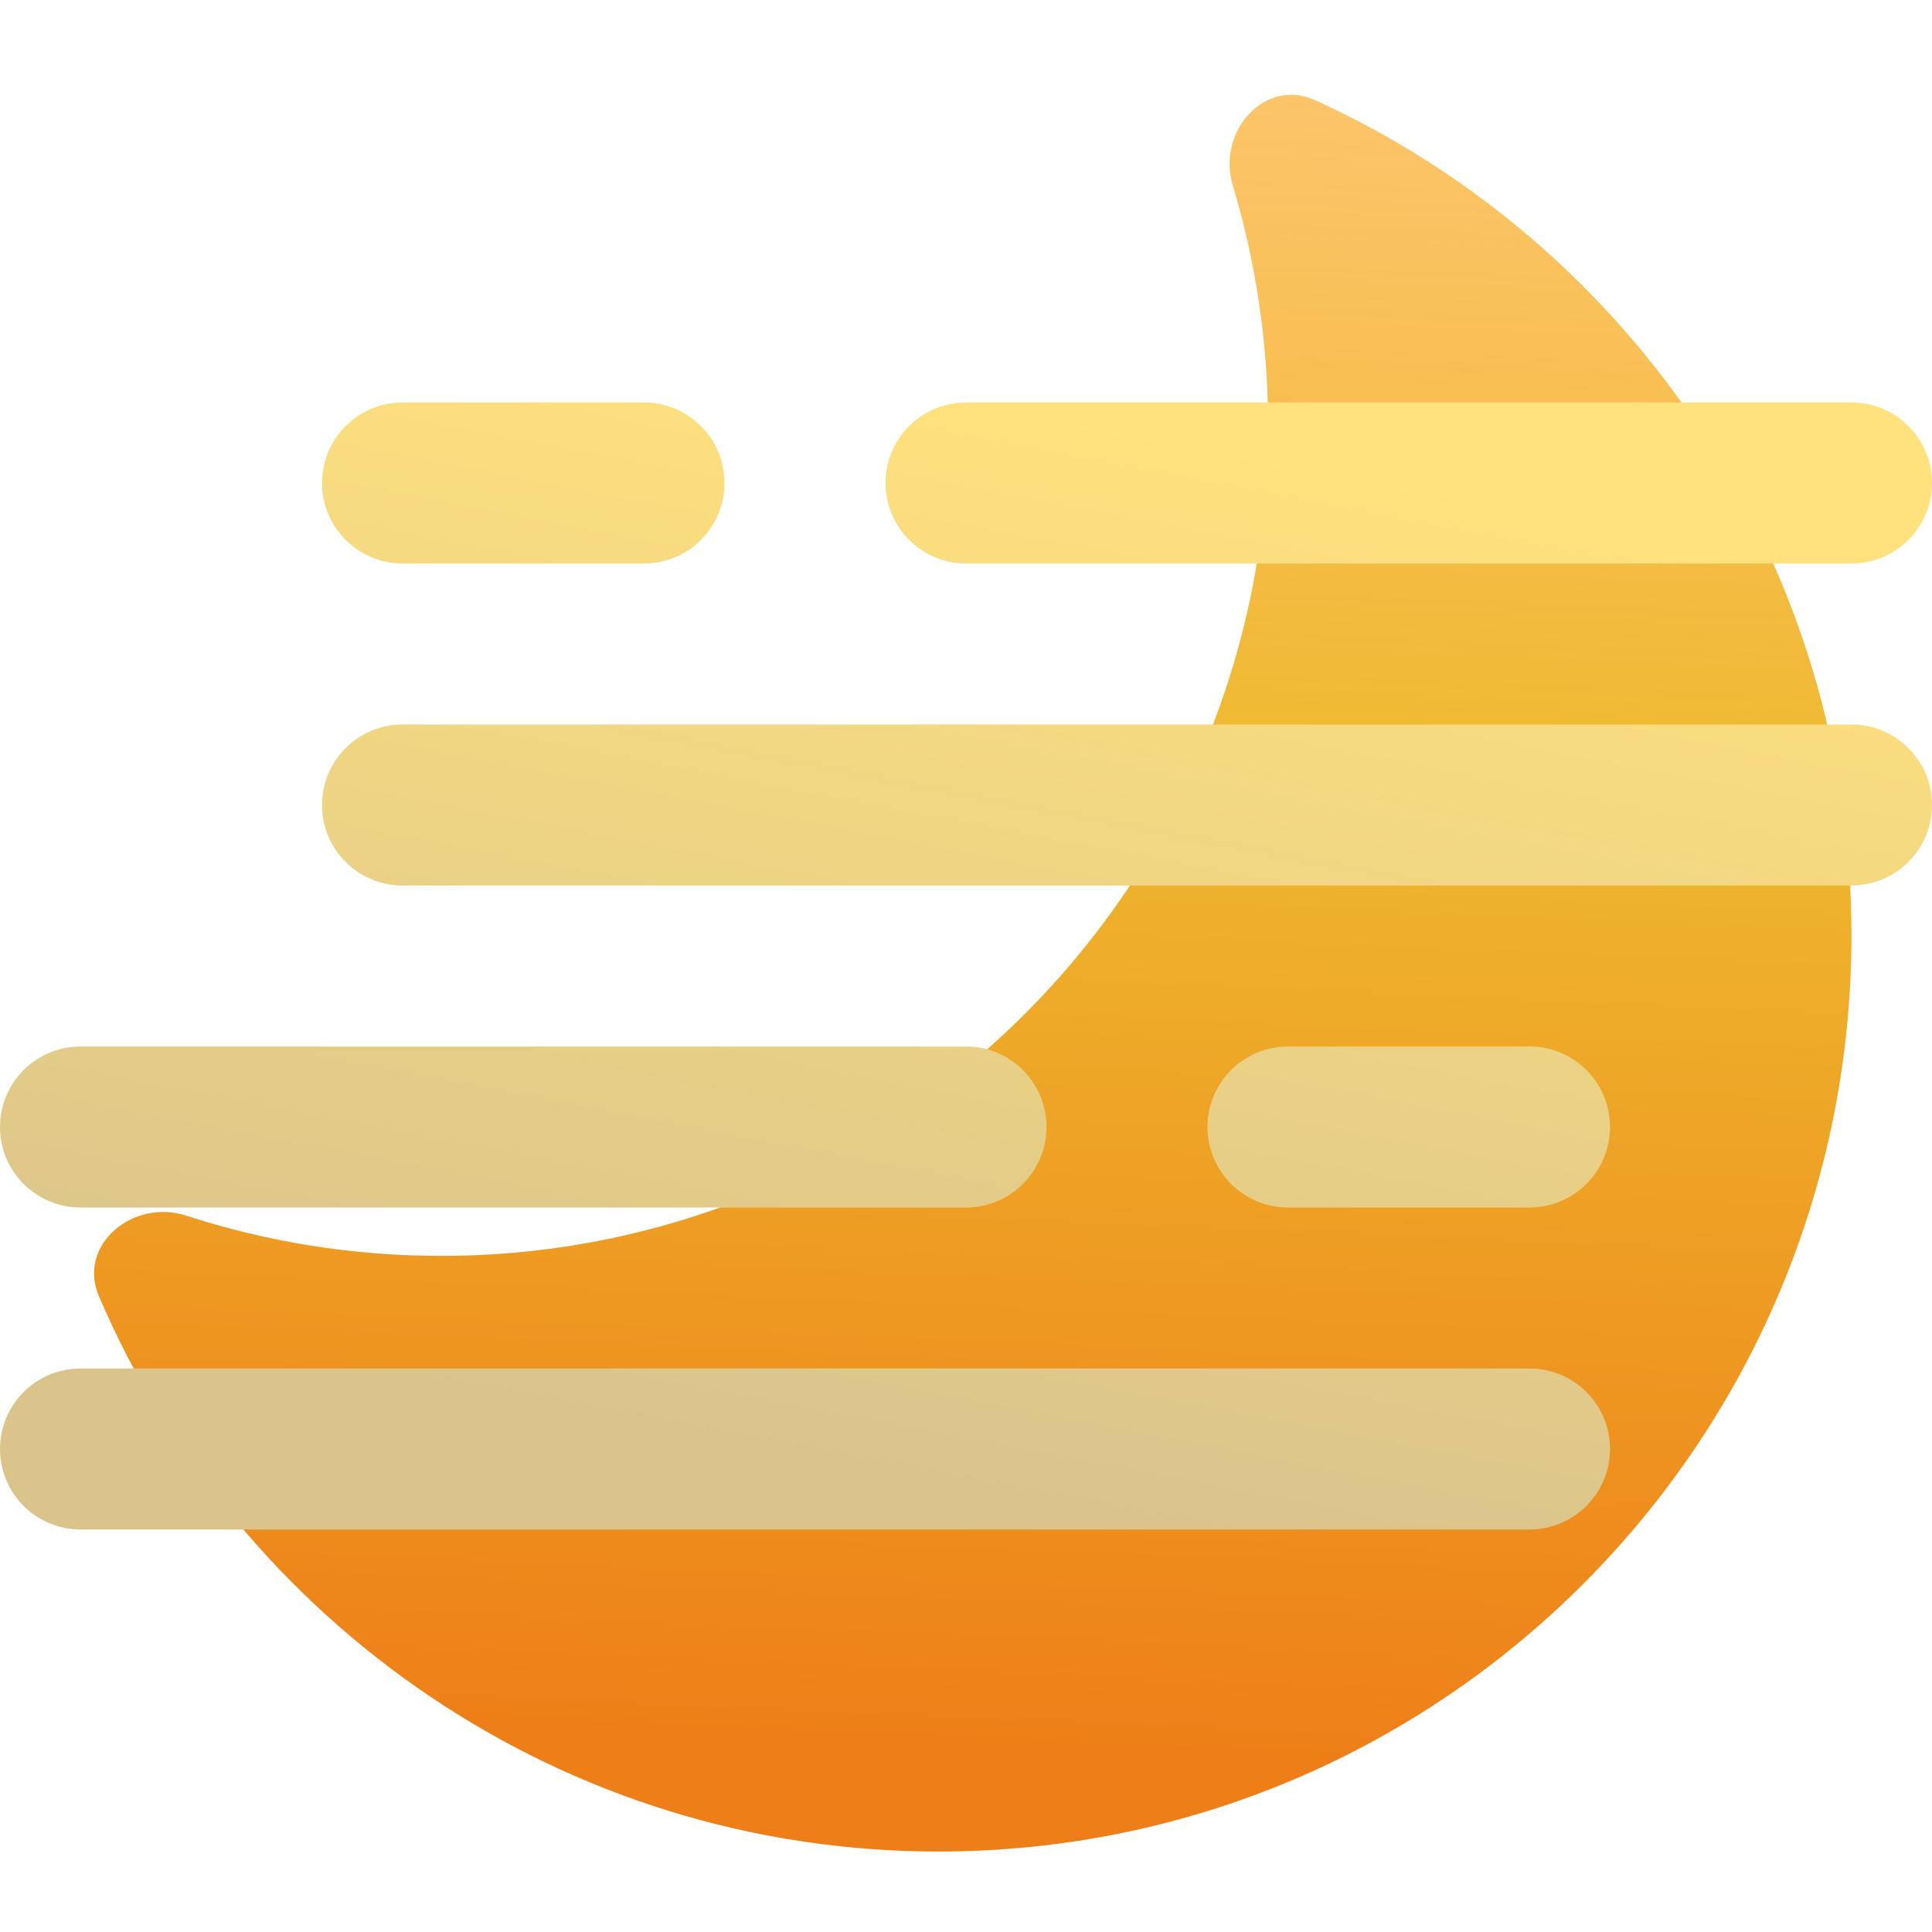 <svg width="72" height="72" viewBox="0 0 72 72" fill="none" xmlns="http://www.w3.org/2000/svg">
<path fill-rule="evenodd" clip-rule="evenodd" d="M16.443 46.803C33.461 46.803 47.257 32.958 47.257 15.878C47.257 12.76 46.797 9.749 45.942 6.91C45.341 4.918 47.121 2.873 49.015 3.735C60.802 9.101 68.999 21.015 68.999 34.85C68.999 53.711 53.765 69.001 34.971 69.001C20.94 69.001 8.893 60.478 3.688 48.31C2.869 46.396 4.957 44.66 6.937 45.303C9.931 46.277 13.126 46.803 16.443 46.803Z" fill="url(#paint0_linear_2200_198073)"/>
<path fill-rule="evenodd" clip-rule="evenodd" d="M69 15C70.657 15 72 16.343 72 18C72 19.657 70.657 21 69 21H36C34.343 21 33 19.657 33 18C33 16.343 34.343 15 36 15H69ZM3 39C1.343 39 0 40.343 0 42C0 43.657 1.343 45 3 45H36C37.657 45 39 43.657 39 42C39 40.343 37.657 39 36 39H3ZM45 42C45 40.343 46.343 39 48 39H57C58.657 39 60 40.343 60 42C60 43.657 58.657 45 57 45H48C46.343 45 45 43.657 45 42ZM24 15C25.657 15 27 16.343 27 18C27 19.657 25.657 21 24 21H15C13.343 21 12 19.657 12 18C12 16.343 13.343 15 15 15H24ZM0 54C0 52.343 1.343 51 3 51H57C58.657 51 60 52.343 60 54C60 55.657 58.657 57 57 57H3C1.343 57 0 55.657 0 54ZM15 27C13.343 27 12 28.343 12 30C12 31.657 13.343 33 15 33H69C70.657 33 72 31.657 72 30C72 28.343 70.657 27 69 27H15Z" fill="url(#paint1_linear_2200_198073)"/>
<defs>
<linearGradient id="paint0_linear_2200_198073" x1="63.916" y1="66.245" x2="66.686" y2="1.248" gradientUnits="userSpaceOnUse">
<stop stop-color="#EE7F18"/>
<stop offset="0.563" stop-color="#EEB82E"/>
<stop offset="1" stop-color="#FEB649" stop-opacity="0.78"/>
</linearGradient>
<linearGradient id="paint1_linear_2200_198073" x1="43.044" y1="57" x2="50.6" y2="17.409" gradientUnits="userSpaceOnUse">
<stop stop-color="#DAC48C"/>
<stop offset="1" stop-color="#FFE17D"/>
</linearGradient>
</defs>
</svg>
